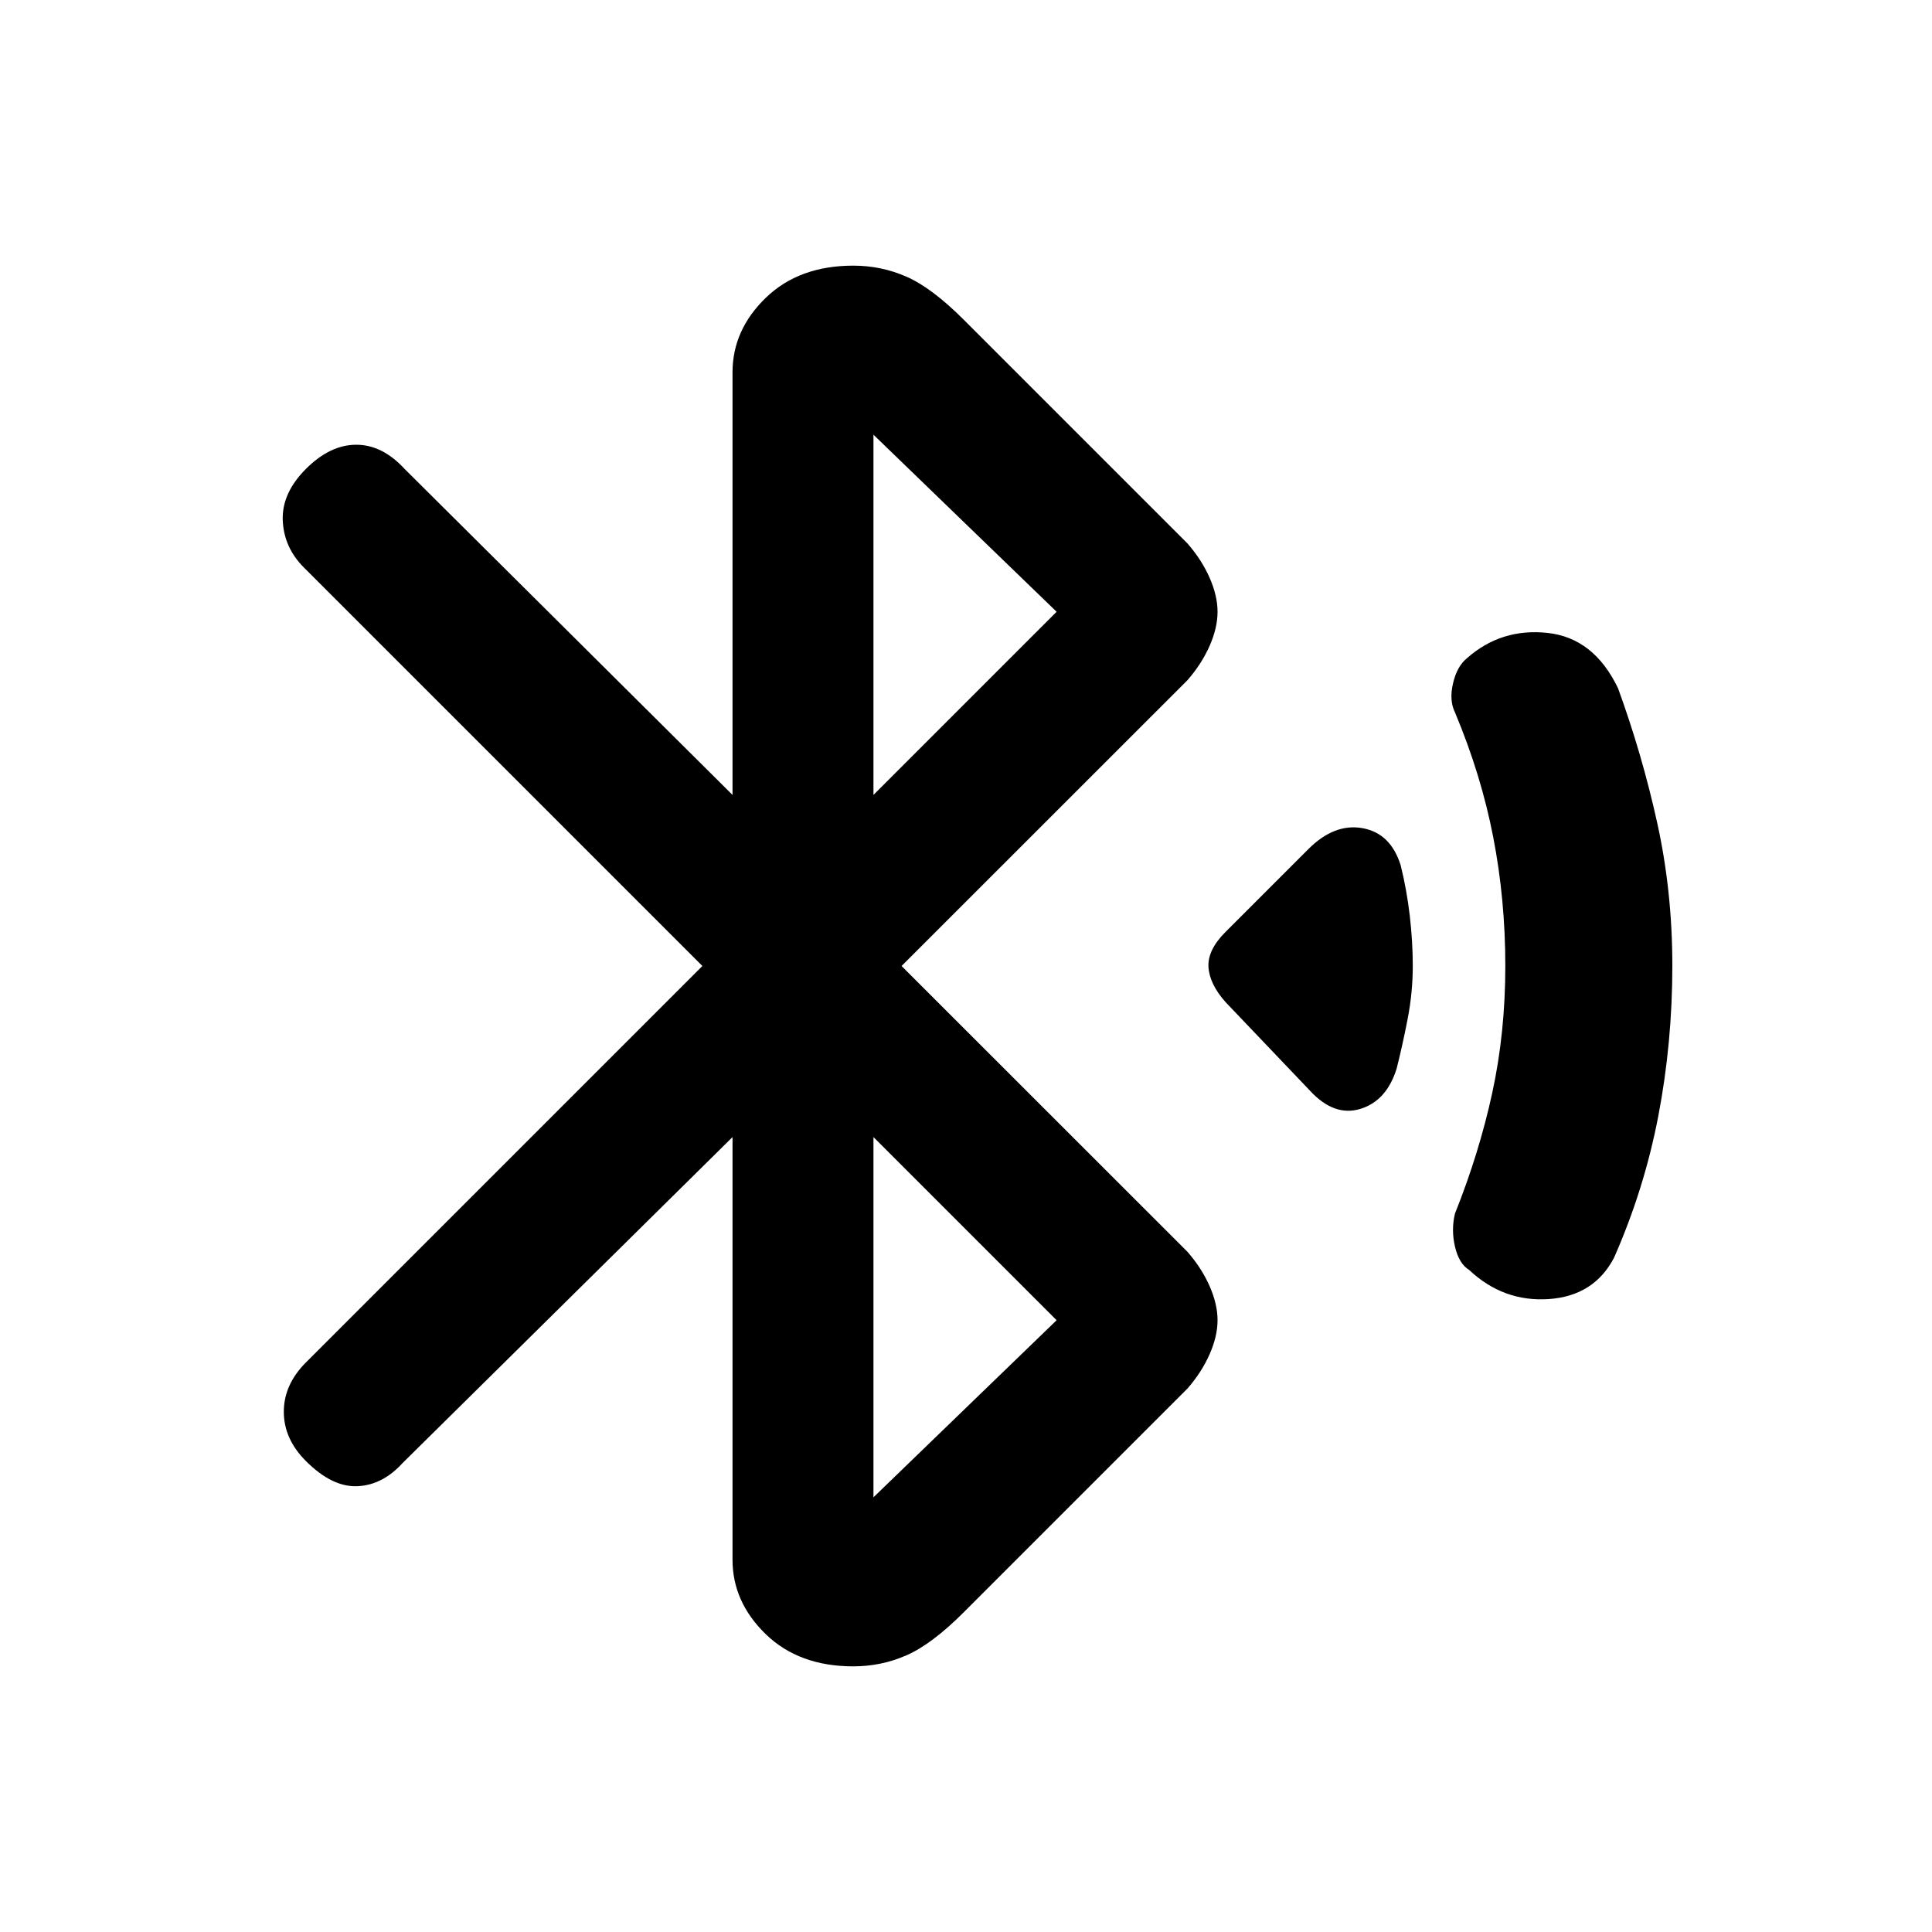 <svg xmlns="http://www.w3.org/2000/svg" height="20" width="20"><path d="m13.562 11.292-.874-.917q-.167-.187-.178-.365-.01-.177.178-.364l.854-.854q.27-.271.562-.219.292.052.396.385.062.25.094.521.031.271.031.521 0 .271-.052.542-.052.27-.115.52-.104.334-.375.417-.271.083-.521-.187Zm1.646 1.854q-.104-.063-.146-.24-.041-.177 0-.344.25-.624.386-1.25.135-.624.135-1.312 0-.688-.125-1.333-.125-.646-.396-1.292-.062-.125-.02-.302.041-.177.146-.261.354-.312.833-.26.479.052.729.573.25.687.406 1.396.156.708.156 1.479 0 .792-.145 1.552-.146.76-.459 1.469-.208.396-.677.427-.469.031-.823-.302Zm-7.625-1.375-3.416 3.375q-.209.229-.469.239-.26.011-.531-.26-.229-.229-.229-.51 0-.282.229-.511L7.271 10 3.146 5.875q-.208-.208-.219-.49-.01-.281.24-.531t.521-.25q.27 0 .5.25l3.395 3.375V3.854q0-.437.344-.771.344-.333.906-.333.292 0 .552.115.261.114.594.447l2.313 2.313q.146.167.229.354.083.188.083.354 0 .167-.083.355-.083.187-.229.354L9.333 10l2.959 2.958q.146.167.229.354.083.188.083.355 0 .166-.083.354-.083.187-.229.354l-2.313 2.313q-.333.333-.594.447-.26.115-.552.115-.562 0-.906-.333-.344-.334-.344-.771Zm1.459-3.542 1.896-1.896L9.042 4.5Zm0 7.271 1.896-1.833-1.896-1.896Z"/></svg>
